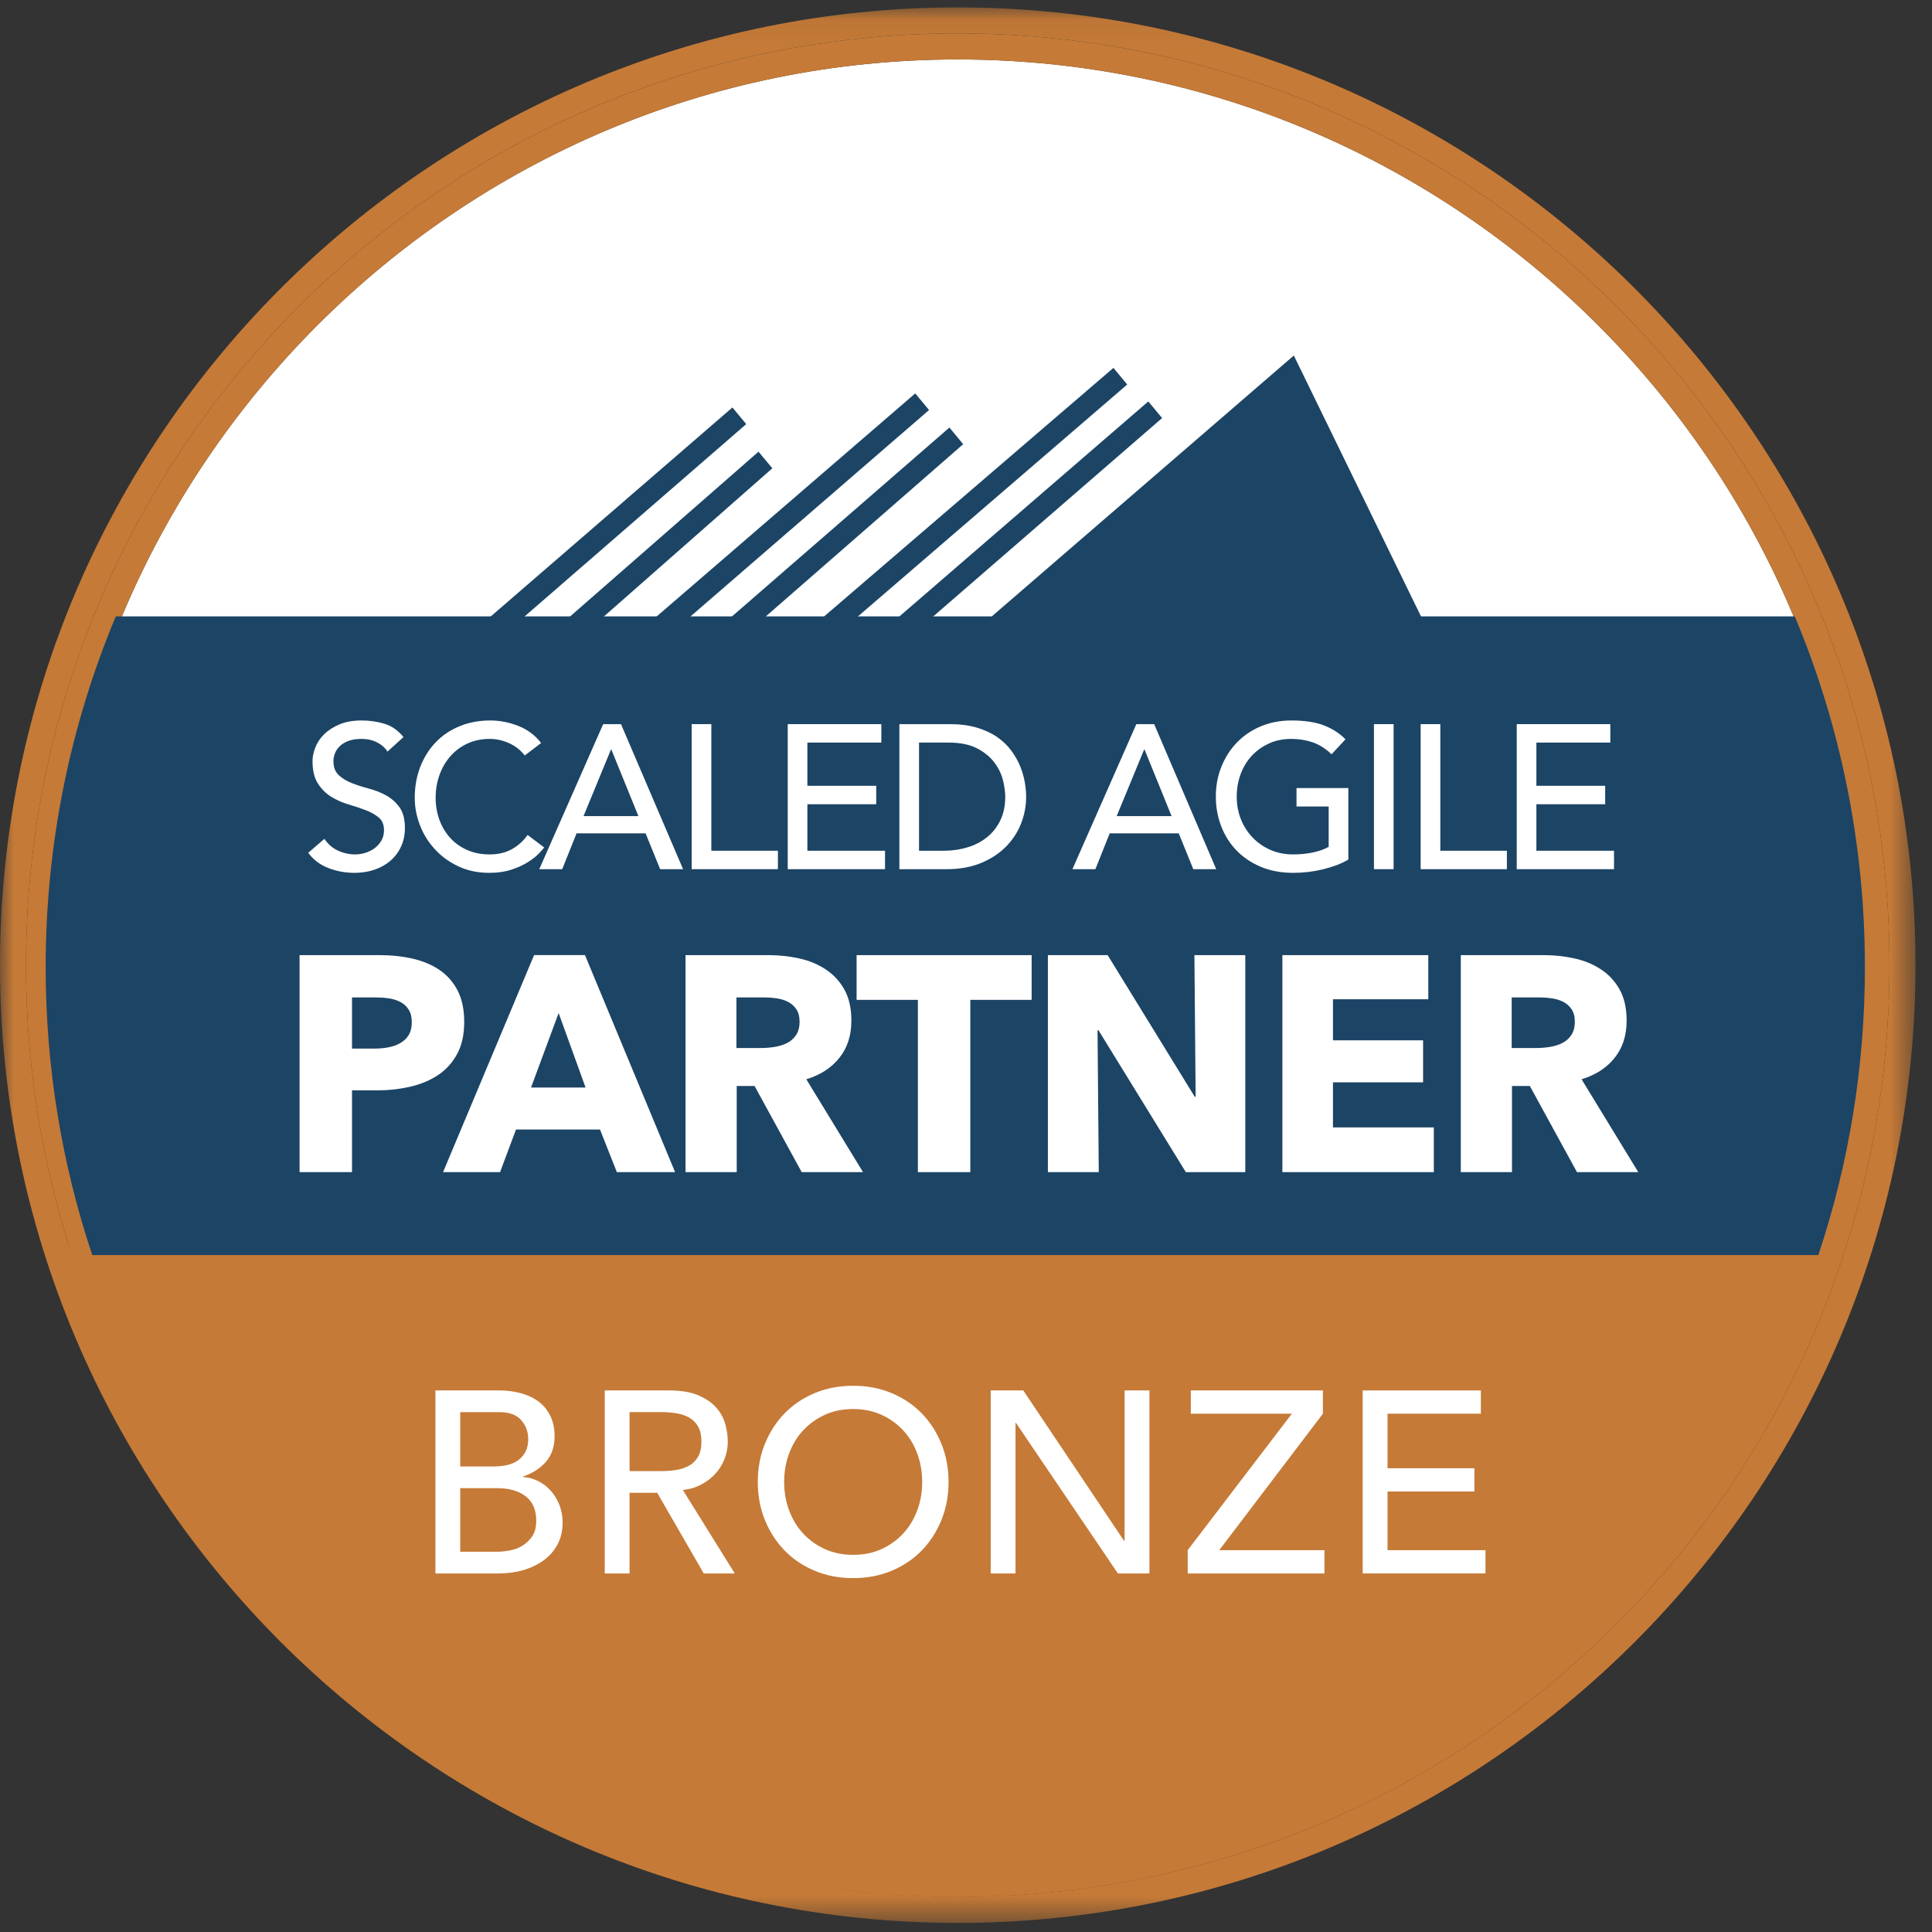 <?xml version="1.0" encoding="UTF-8"?>
<svg width="70px" height="70px" viewBox="0 0 70 70" version="1.1" xmlns="http://www.w3.org/2000/svg" xmlns:xlink="http://www.w3.org/1999/xlink">
    <rect x="0" y="0" width="70" height="70" fill="#333333" stroke="none"/>
    <!-- Generator: sketchtool 62 (101010) - https://sketch.com -->
    <title>E79C12C6-79B1-4E7C-BA5A-59EAB5C19A3E</title>
    <desc>Created with sketchtool.</desc>
    <defs>
        <polygon id="path-1" points="0 0.06 69.401 0.06 69.401 69.462 0 69.462"></polygon>
        <polygon id="path-3" points="0 69.671 69.401 69.671 69.401 0.269 0 0.269"></polygon>
    </defs>
    <g id="Design" stroke="none" stroke-width="1" fill="none" fill-rule="evenodd">
        <g id="Agile-Tr.-&amp;-Cer.-Copy-5" transform="translate(-1092, -168)">
            <g id="banner" transform="translate(435, 128)">
                <g id="Logo-partnership" transform="translate(657, 40)">
                    <path d="M34.701,2.154 C16.606,2.154 1.885,16.875 1.885,34.97 C1.885,53.065 16.606,67.786 34.701,67.786 C52.796,67.786 67.517,53.065 67.517,34.97 C67.517,16.875 52.796,2.154 34.701,2.154" id="Fill-1" fill="#FFFFFF"></path>
                    <g id="Group-5" transform="translate(0, 0.209)">
                        <mask id="mask-2" fill="white">
                            <use xlink:href="#path-1"></use>
                        </mask>
                        <g id="Clip-4"></g>
                        <path d="M34.701,68.519 C16.057,68.519 0.942,53.405 0.942,34.761 C0.942,16.116 16.057,1.002 34.701,1.002 C53.345,1.002 68.459,16.116 68.459,34.761 C68.459,53.405 53.345,68.519 34.701,68.519 M34.701,0.06 C15.567,0.06 -8.07692308e-05,15.627 -8.07692308e-05,34.761 C-8.07692308e-05,53.895 15.567,69.462 34.701,69.462 C53.835,69.462 69.402,53.895 69.402,34.761 C69.402,15.627 53.835,0.06 34.701,0.06" id="Fill-3" fill="#C57A37" mask="url(#mask-2)"></path>
                    </g>
                    <path d="M34.701,67.786 C16.606,67.786 1.885,53.065 1.885,34.97 C1.885,16.875 16.606,2.154 34.701,2.154 C52.796,2.154 67.517,16.875 67.517,34.97 C67.517,53.065 52.796,67.786 34.701,67.786 M34.701,1.212 C16.057,1.212 0.942,16.326 0.942,34.97 C0.942,53.614 16.057,68.729 34.701,68.729 C53.345,68.729 68.459,53.614 68.459,34.97 C68.459,16.326 53.345,1.212 34.701,1.212" id="Fill-6" fill="#C57A37"></path>
                    <path d="M2.462,45.171 C6.787,58.829 19.562,68.729 34.65,68.729 C49.739,68.729 62.514,58.829 66.838,45.171 L2.462,45.171 Z" id="Fill-8" fill="#C57A37"></path>
                    <path d="M65.028,22.332 L4.196,22.332 C2.56,26.243 1.655,30.536 1.655,35.041 C1.655,38.687 2.248,42.195 3.342,45.474 L65.882,45.474 C66.976,42.195 67.569,38.687 67.569,35.041 C67.569,30.536 66.665,26.243 65.028,22.332" id="Fill-10" fill="#1C4465"></path>
                    <polygon id="Fill-12" fill="#1C4465" points="31.008 22.4 40.841 13.932 40.342 13.329 29.783 22.4"></polygon>
                    <polygon id="Fill-14" fill="#1C4465" points="33.737 22.4 42.105 15.147 41.605 14.545 32.511 22.4"></polygon>
                    <polygon id="Fill-16" fill="#1C4465" points="51.518 22.4 46.878 12.881 35.857 22.4"></polygon>
                    <polygon id="Fill-18" fill="#1C4465" points="27.671 22.4 34.898 16.094 34.399 15.491 26.445 22.4"></polygon>
                    <polygon id="Fill-20" fill="#1C4465" points="21.808 22.4 27.983 16.967 27.483 16.365 20.582 22.4"></polygon>
                    <polygon id="Fill-22" fill="#1C4465" points="18.932 22.4 27.037 15.366 26.537 14.763 17.706 22.4"></polygon>
                    <polygon id="Fill-24" fill="#1C4465" points="24.942 22.4 33.661 14.856 33.161 14.254 23.717 22.4"></polygon>
                    <path d="M11.754,30.393 C11.883,30.586 12.047,30.729 12.247,30.82 C12.448,30.912 12.655,30.957 12.867,30.957 C12.986,30.957 13.107,30.939 13.231,30.902 C13.355,30.865 13.467,30.809 13.569,30.735 C13.67,30.66 13.753,30.569 13.817,30.46 C13.881,30.351 13.913,30.225 13.913,30.082 C13.913,29.879 13.849,29.724 13.721,29.618 C13.592,29.512 13.432,29.423 13.242,29.351 C13.051,29.279 12.844,29.21 12.619,29.143 C12.393,29.076 12.186,28.983 11.995,28.865 C11.805,28.746 11.645,28.586 11.517,28.386 C11.388,28.185 11.323,27.915 11.323,27.573 C11.323,27.42 11.357,27.257 11.424,27.083 C11.49,26.91 11.596,26.752 11.739,26.609 C11.883,26.465 12.067,26.345 12.292,26.249 C12.517,26.152 12.788,26.104 13.105,26.104 C13.392,26.104 13.666,26.144 13.929,26.223 C14.191,26.302 14.421,26.463 14.619,26.705 L14.04,27.232 C13.951,27.093 13.825,26.982 13.661,26.898 C13.498,26.814 13.313,26.772 13.105,26.772 C12.907,26.772 12.742,26.798 12.611,26.85 C12.48,26.902 12.375,26.969 12.296,27.05 C12.217,27.132 12.161,27.22 12.129,27.314 C12.096,27.408 12.081,27.494 12.081,27.573 C12.081,27.796 12.145,27.967 12.274,28.085 C12.402,28.204 12.562,28.301 12.752,28.375 C12.943,28.449 13.15,28.516 13.376,28.575 C13.601,28.635 13.808,28.717 13.999,28.824 C14.189,28.93 14.349,29.074 14.478,29.254 C14.606,29.435 14.671,29.683 14.671,30 C14.671,30.252 14.622,30.48 14.526,30.683 C14.43,30.886 14.3,31.057 14.136,31.195 C13.973,31.334 13.78,31.44 13.557,31.514 C13.335,31.588 13.097,31.625 12.845,31.625 C12.509,31.625 12.189,31.566 11.888,31.447 C11.586,31.328 11.346,31.145 11.168,30.898 L11.754,30.393 Z" id="Fill-26" fill="#FFFFFF"></path>
                    <path d="M19.012,27.373 C18.864,27.18 18.676,27.032 18.448,26.928 C18.221,26.824 17.986,26.772 17.743,26.772 C17.446,26.772 17.178,26.828 16.938,26.939 C16.698,27.05 16.493,27.202 16.322,27.395 C16.151,27.588 16.019,27.815 15.925,28.074 C15.831,28.334 15.784,28.612 15.784,28.909 C15.784,29.186 15.829,29.448 15.918,29.696 C16.007,29.943 16.135,30.161 16.303,30.349 C16.471,30.537 16.677,30.685 16.919,30.794 C17.162,30.903 17.436,30.957 17.743,30.957 C18.045,30.957 18.31,30.896 18.537,30.772 C18.765,30.648 18.958,30.475 19.116,30.252 L19.717,30.705 C19.678,30.76 19.609,30.837 19.509,30.939 C19.41,31.04 19.279,31.142 19.116,31.243 C18.953,31.345 18.756,31.434 18.526,31.51 C18.296,31.587 18.03,31.625 17.728,31.625 C17.313,31.625 16.938,31.546 16.604,31.388 C16.27,31.23 15.985,31.022 15.751,30.764 C15.516,30.507 15.336,30.217 15.213,29.892 C15.089,29.569 15.027,29.241 15.027,28.909 C15.027,28.503 15.094,28.129 15.227,27.785 C15.361,27.441 15.548,27.144 15.788,26.894 C16.027,26.644 16.316,26.45 16.652,26.312 C16.989,26.173 17.36,26.104 17.765,26.104 C18.112,26.104 18.452,26.171 18.786,26.304 C19.12,26.438 19.393,26.643 19.606,26.92 L19.012,27.373 Z" id="Fill-28" fill="#FFFFFF"></path>
                    <path d="M23.131,29.57 L22.151,27.158 L22.136,27.158 L21.142,29.57 L23.131,29.57 Z M21.854,26.237 L22.5,26.237 L24.749,31.492 L23.918,31.492 L23.391,30.193 L20.89,30.193 L20.37,31.492 L19.539,31.492 L21.854,26.237 Z" id="Fill-30" fill="#FFFFFF"></path>
                    <polygon id="Fill-32" fill="#FFFFFF" points="25.06 26.237 25.773 26.237 25.773 30.824 28.185 30.824 28.185 31.492 25.06 31.492"></polygon>
                    <polygon id="Fill-34" fill="#FFFFFF" points="28.541 26.237 31.932 26.237 31.932 26.905 29.253 26.905 29.253 28.471 31.747 28.471 31.747 29.139 29.253 29.139 29.253 30.824 32.066 30.824 32.066 31.492 28.541 31.492"></polygon>
                    <path d="M33.298,30.824 L34.196,30.824 C34.498,30.824 34.783,30.783 35.053,30.701 C35.323,30.62 35.559,30.497 35.762,30.334 C35.965,30.171 36.125,29.967 36.244,29.722 C36.363,29.477 36.422,29.191 36.422,28.865 C36.422,28.697 36.395,28.5 36.341,28.275 C36.286,28.05 36.184,27.836 36.033,27.633 C35.882,27.43 35.673,27.258 35.406,27.117 C35.138,26.976 34.792,26.905 34.367,26.905 L33.298,26.905 L33.298,30.824 Z M32.586,26.237 L34.419,26.237 C34.79,26.237 35.115,26.28 35.395,26.364 C35.674,26.448 35.917,26.56 36.122,26.701 C36.327,26.842 36.498,27.004 36.634,27.187 C36.77,27.37 36.877,27.559 36.957,27.751 C37.036,27.944 37.093,28.137 37.128,28.33 C37.162,28.523 37.179,28.701 37.179,28.865 C37.179,29.201 37.118,29.526 36.994,29.841 C36.87,30.155 36.687,30.434 36.445,30.679 C36.202,30.924 35.901,31.121 35.543,31.269 C35.184,31.417 34.77,31.492 34.3,31.492 L32.586,31.492 L32.586,26.237 Z" id="Fill-36" fill="#FFFFFF"></path>
                    <path d="M42.449,29.57 L41.469,27.158 L41.454,27.158 L40.459,29.57 L42.449,29.57 Z M41.172,26.237 L41.818,26.237 L44.066,31.492 L43.235,31.492 L42.708,30.193 L40.207,30.193 L39.688,31.492 L38.856,31.492 L41.172,26.237 Z" id="Fill-38" fill="#FFFFFF"></path>
                    <path d="M48.853,28.553 L48.853,31.143 C48.724,31.222 48.578,31.291 48.415,31.351 C48.252,31.41 48.082,31.461 47.907,31.503 C47.731,31.545 47.553,31.576 47.373,31.596 C47.192,31.615 47.022,31.625 46.864,31.625 C46.419,31.625 46.022,31.551 45.673,31.403 C45.324,31.254 45.03,31.054 44.79,30.802 C44.55,30.549 44.367,30.256 44.241,29.922 C44.115,29.588 44.052,29.236 44.052,28.865 C44.052,28.474 44.119,28.11 44.256,27.774 C44.392,27.437 44.58,27.145 44.82,26.898 C45.06,26.651 45.348,26.456 45.684,26.315 C46.02,26.175 46.389,26.104 46.79,26.104 C47.275,26.104 47.67,26.165 47.977,26.286 C48.284,26.407 48.542,26.574 48.749,26.787 L48.245,27.329 C48.027,27.121 47.797,26.976 47.554,26.894 C47.312,26.813 47.057,26.772 46.79,26.772 C46.488,26.772 46.216,26.827 45.974,26.939 C45.731,27.05 45.523,27.2 45.35,27.388 C45.177,27.576 45.043,27.797 44.949,28.052 C44.855,28.307 44.809,28.578 44.809,28.865 C44.809,29.161 44.86,29.437 44.964,29.692 C45.068,29.947 45.212,30.168 45.395,30.356 C45.578,30.544 45.793,30.691 46.04,30.798 C46.288,30.904 46.557,30.957 46.849,30.957 C47.102,30.957 47.34,30.934 47.566,30.887 C47.791,30.84 47.982,30.772 48.141,30.683 L48.141,29.221 L46.975,29.221 L46.975,28.553 L48.853,28.553 Z" id="Fill-40" fill="#FFFFFF"></path>
                    <mask id="mask-4" fill="white">
                        <use xlink:href="#path-3"></use>
                    </mask>
                    <g id="Clip-43"></g>
                    <polygon id="Fill-42" fill="#FFFFFF" mask="url(#mask-4)" points="49.781 31.492 50.493 31.492 50.493 26.237 49.781 26.237"></polygon>
                    <polygon id="Fill-44" fill="#FFFFFF" mask="url(#mask-4)" points="51.473 26.237 52.185 26.237 52.185 30.824 54.597 30.824 54.597 31.492 51.473 31.492"></polygon>
                    <polygon id="Fill-45" fill="#FFFFFF" mask="url(#mask-4)" points="54.954 26.237 58.345 26.237 58.345 26.905 55.666 26.905 55.666 28.471 58.159 28.471 58.159 29.139 55.666 29.139 55.666 30.824 58.479 30.824 58.479 31.492 54.954 31.492"></polygon>
                    <path d="M16.675,56.223 L17.996,56.223 C18.133,56.223 18.285,56.208 18.45,56.18 C18.615,56.152 18.77,56.096 18.913,56.012 C19.057,55.927 19.179,55.813 19.279,55.67 C19.379,55.526 19.429,55.336 19.429,55.099 C19.429,54.705 19.301,54.41 19.045,54.213 C18.789,54.017 18.442,53.918 18.005,53.918 L16.675,53.918 L16.675,56.223 Z M16.675,53.132 L17.902,53.132 C18.071,53.132 18.23,53.114 18.38,53.08 C18.53,53.046 18.661,52.988 18.773,52.907 C18.885,52.826 18.975,52.723 19.04,52.598 C19.106,52.473 19.138,52.32 19.138,52.139 C19.138,51.876 19.054,51.649 18.885,51.455 C18.717,51.261 18.451,51.165 18.089,51.165 L16.675,51.165 L16.675,53.132 Z M15.776,50.378 L18.08,50.378 C18.367,50.378 18.634,50.412 18.881,50.481 C19.127,50.55 19.34,50.651 19.518,50.785 C19.696,50.92 19.836,51.091 19.939,51.301 C20.042,51.51 20.094,51.754 20.094,52.036 C20.094,52.416 19.988,52.727 19.776,52.968 C19.563,53.208 19.288,53.384 18.951,53.497 L18.951,53.515 C19.151,53.528 19.338,53.58 19.513,53.67 C19.688,53.76 19.839,53.879 19.968,54.026 C20.095,54.173 20.197,54.343 20.272,54.536 C20.347,54.73 20.384,54.939 20.384,55.164 C20.384,55.464 20.323,55.728 20.202,55.956 C20.08,56.183 19.913,56.376 19.7,56.531 C19.488,56.688 19.241,56.806 18.96,56.888 C18.68,56.969 18.376,57.009 18.052,57.009 L15.776,57.009 L15.776,50.378 Z" id="Fill-46" fill="#FFFFFF" mask="url(#mask-4)"></path>
                    <path d="M22.81,53.3 L23.99,53.3 C24.165,53.3 24.338,53.286 24.51,53.258 C24.682,53.23 24.835,53.178 24.969,53.103 C25.103,53.028 25.211,52.921 25.292,52.78 C25.373,52.64 25.414,52.457 25.414,52.232 C25.414,52.007 25.373,51.825 25.292,51.684 C25.211,51.544 25.103,51.436 24.969,51.361 C24.835,51.286 24.682,51.235 24.51,51.207 C24.338,51.178 24.165,51.164 23.99,51.164 L22.81,51.164 L22.81,53.3 Z M21.911,50.378 L24.243,50.378 C24.667,50.378 25.017,50.435 25.292,50.551 C25.567,50.667 25.784,50.813 25.943,50.991 C26.102,51.169 26.213,51.369 26.276,51.591 C26.338,51.812 26.369,52.027 26.369,52.232 C26.369,52.445 26.332,52.649 26.257,52.846 C26.182,53.043 26.074,53.221 25.934,53.38 C25.793,53.539 25.621,53.673 25.418,53.782 C25.216,53.892 24.989,53.959 24.74,53.984 L26.622,57.009 L25.498,57.009 L23.812,54.087 L22.81,54.087 L22.81,57.009 L21.911,57.009 L21.911,50.378 Z" id="Fill-47" fill="#FFFFFF" mask="url(#mask-4)"></path>
                    <path d="M30.912,56.335 C31.293,56.335 31.636,56.265 31.942,56.124 C32.248,55.984 32.51,55.795 32.729,55.557 C32.948,55.32 33.116,55.041 33.235,54.719 C33.353,54.398 33.413,54.056 33.413,53.693 C33.413,53.332 33.353,52.989 33.235,52.668 C33.116,52.346 32.948,52.067 32.729,51.83 C32.51,51.592 32.248,51.403 31.942,51.263 C31.636,51.123 31.293,51.052 30.912,51.052 C30.531,51.052 30.188,51.123 29.882,51.263 C29.576,51.403 29.314,51.592 29.095,51.83 C28.876,52.067 28.708,52.346 28.589,52.668 C28.471,52.989 28.411,53.332 28.411,53.693 C28.411,54.056 28.471,54.398 28.589,54.719 C28.708,55.041 28.876,55.32 29.095,55.557 C29.314,55.795 29.576,55.984 29.882,56.124 C30.188,56.265 30.531,56.335 30.912,56.335 M30.912,57.178 C30.406,57.178 29.941,57.089 29.516,56.911 C29.092,56.733 28.728,56.488 28.425,56.175 C28.122,55.863 27.885,55.495 27.713,55.071 C27.541,54.646 27.456,54.187 27.456,53.693 C27.456,53.2 27.541,52.741 27.713,52.317 C27.885,51.892 28.122,51.524 28.425,51.211 C28.728,50.899 29.092,50.654 29.516,50.476 C29.941,50.298 30.406,50.209 30.912,50.209 C31.418,50.209 31.883,50.298 32.308,50.476 C32.732,50.654 33.096,50.899 33.399,51.211 C33.701,51.524 33.939,51.892 34.111,52.317 C34.282,52.741 34.368,53.2 34.368,53.693 C34.368,54.187 34.282,54.646 34.111,55.071 C33.939,55.495 33.701,55.863 33.399,56.175 C33.096,56.488 32.732,56.733 32.308,56.911 C31.883,57.089 31.418,57.178 30.912,57.178" id="Fill-48" fill="#FFFFFF" mask="url(#mask-4)"></path>
                    <polygon id="Fill-49" fill="#FFFFFF" mask="url(#mask-4)" points="35.895 50.378 37.075 50.378 40.728 55.829 40.747 55.829 40.747 50.378 41.646 50.378 41.646 57.009 40.503 57.009 36.813 51.558 36.794 51.558 36.794 57.009 35.895 57.009"></polygon>
                    <polygon id="Fill-50" fill="#FFFFFF" mask="url(#mask-4)" points="43.032 56.166 46.807 51.221 43.145 51.221 43.145 50.378 47.931 50.378 47.931 51.221 44.175 56.166 47.987 56.166 47.987 57.009 43.032 57.009"></polygon>
                    <polygon id="Fill-51" fill="#FFFFFF" mask="url(#mask-4)" points="49.373 50.378 53.654 50.378 53.654 51.221 50.273 51.221 50.273 53.197 53.42 53.197 53.42 54.04 50.273 54.04 50.273 56.166 53.822 56.166 53.822 57.009 49.373 57.009"></polygon>
                    <path d="M14.92,37.038 C14.92,36.853 14.882,36.701 14.809,36.583 C14.735,36.464 14.634,36.371 14.509,36.305 C14.383,36.238 14.24,36.194 14.081,36.171 C13.922,36.149 13.757,36.138 13.587,36.138 L12.754,36.138 L12.754,37.993 L13.553,37.993 C13.731,37.993 13.902,37.978 14.064,37.949 C14.227,37.919 14.374,37.867 14.503,37.793 C14.633,37.719 14.735,37.621 14.809,37.499 C14.882,37.377 14.92,37.223 14.92,37.038 M16.819,37.027 C16.819,37.486 16.734,37.873 16.563,38.188 C16.393,38.502 16.164,38.756 15.875,38.949 C15.586,39.141 15.253,39.282 14.875,39.37 C14.498,39.459 14.105,39.504 13.698,39.504 L12.754,39.504 L12.754,42.469 L10.854,42.469 L10.854,34.606 L13.742,34.606 C14.172,34.606 14.573,34.648 14.948,34.733 C15.321,34.819 15.647,34.955 15.925,35.144 C16.202,35.333 16.421,35.581 16.58,35.888 C16.739,36.196 16.819,36.575 16.819,37.027" id="Fill-52" fill="#FFFFFF" mask="url(#mask-4)"></path>
                    <path d="M20.24,36.705 L19.24,39.404 L21.217,39.404 L20.24,36.705 Z M22.35,42.469 L21.739,40.925 L18.696,40.925 L18.118,42.469 L16.053,42.469 L19.351,34.605 L21.195,34.605 L24.46,42.469 L22.35,42.469 Z" id="Fill-53" fill="#FFFFFF" mask="url(#mask-4)"></path>
                    <path d="M28.97,37.016 C28.97,36.831 28.93,36.681 28.852,36.566 C28.774,36.451 28.674,36.362 28.551,36.299 C28.428,36.236 28.291,36.194 28.138,36.171 C27.985,36.149 27.838,36.138 27.697,36.138 L26.682,36.138 L26.682,37.971 L27.586,37.971 C27.742,37.971 27.902,37.958 28.066,37.932 C28.229,37.906 28.378,37.86 28.512,37.793 C28.646,37.727 28.756,37.63 28.841,37.504 C28.927,37.379 28.97,37.215 28.97,37.016 L28.97,37.016 Z M29.047,42.469 L27.34,39.348 L26.693,39.348 L26.693,42.469 L24.838,42.469 L24.838,34.606 L27.837,34.606 C28.214,34.606 28.583,34.644 28.942,34.722 C29.301,34.8 29.623,34.931 29.908,35.117 C30.193,35.302 30.421,35.546 30.591,35.849 C30.762,36.153 30.847,36.531 30.847,36.982 C30.847,37.515 30.703,37.964 30.413,38.326 C30.125,38.689 29.725,38.949 29.214,39.104 L31.269,42.469 L29.047,42.469 Z" id="Fill-54" fill="#FFFFFF" mask="url(#mask-4)"></path>
                    <polygon id="Fill-55" fill="#FFFFFF" mask="url(#mask-4)" points="35.156 36.227 35.156 42.469 33.257 42.469 33.257 36.227 31.036 36.227 31.036 34.606 37.378 34.606 37.378 36.227"></polygon>
                    <polygon id="Fill-56" fill="#FFFFFF" mask="url(#mask-4)" points="42.965 42.469 39.799 37.327 39.766 37.327 39.81 42.469 37.967 42.469 37.967 34.606 40.132 34.606 43.287 39.737 43.32 39.737 43.276 34.606 45.119 34.606 45.119 42.469"></polygon>
                    <polygon id="Fill-57" fill="#FFFFFF" mask="url(#mask-4)" points="46.463 42.469 46.463 34.606 51.75 34.606 51.75 36.205 48.296 36.205 48.296 37.693 51.561 37.693 51.561 39.215 48.296 39.215 48.296 40.848 51.95 40.848 51.95 42.469"></polygon>
                    <path d="M57.059,37.016 C57.059,36.831 57.02,36.681 56.941,36.566 C56.863,36.451 56.763,36.362 56.64,36.299 C56.517,36.236 56.38,36.194 56.227,36.171 C56.075,36.149 55.928,36.138 55.786,36.138 L54.771,36.138 L54.771,37.971 L55.675,37.971 C55.831,37.971 55.991,37.958 56.155,37.932 C56.319,37.906 56.468,37.86 56.601,37.793 C56.735,37.727 56.845,37.63 56.93,37.504 C57.016,37.379 57.059,37.215 57.059,37.016 L57.059,37.016 Z M57.137,42.469 L55.429,39.348 L54.782,39.348 L54.782,42.469 L52.927,42.469 L52.927,34.606 L55.926,34.606 C56.304,34.606 56.672,34.644 57.031,34.722 C57.39,34.8 57.712,34.931 57.997,35.117 C58.282,35.302 58.51,35.546 58.68,35.849 C58.851,36.153 58.936,36.531 58.936,36.982 C58.936,37.515 58.792,37.964 58.503,38.326 C58.214,38.689 57.814,38.949 57.303,39.104 L59.358,42.469 L57.137,42.469 Z" id="Fill-58" fill="#FFFFFF" mask="url(#mask-4)"></path>
                </g>
            </g>
        </g>
    </g>
</svg>